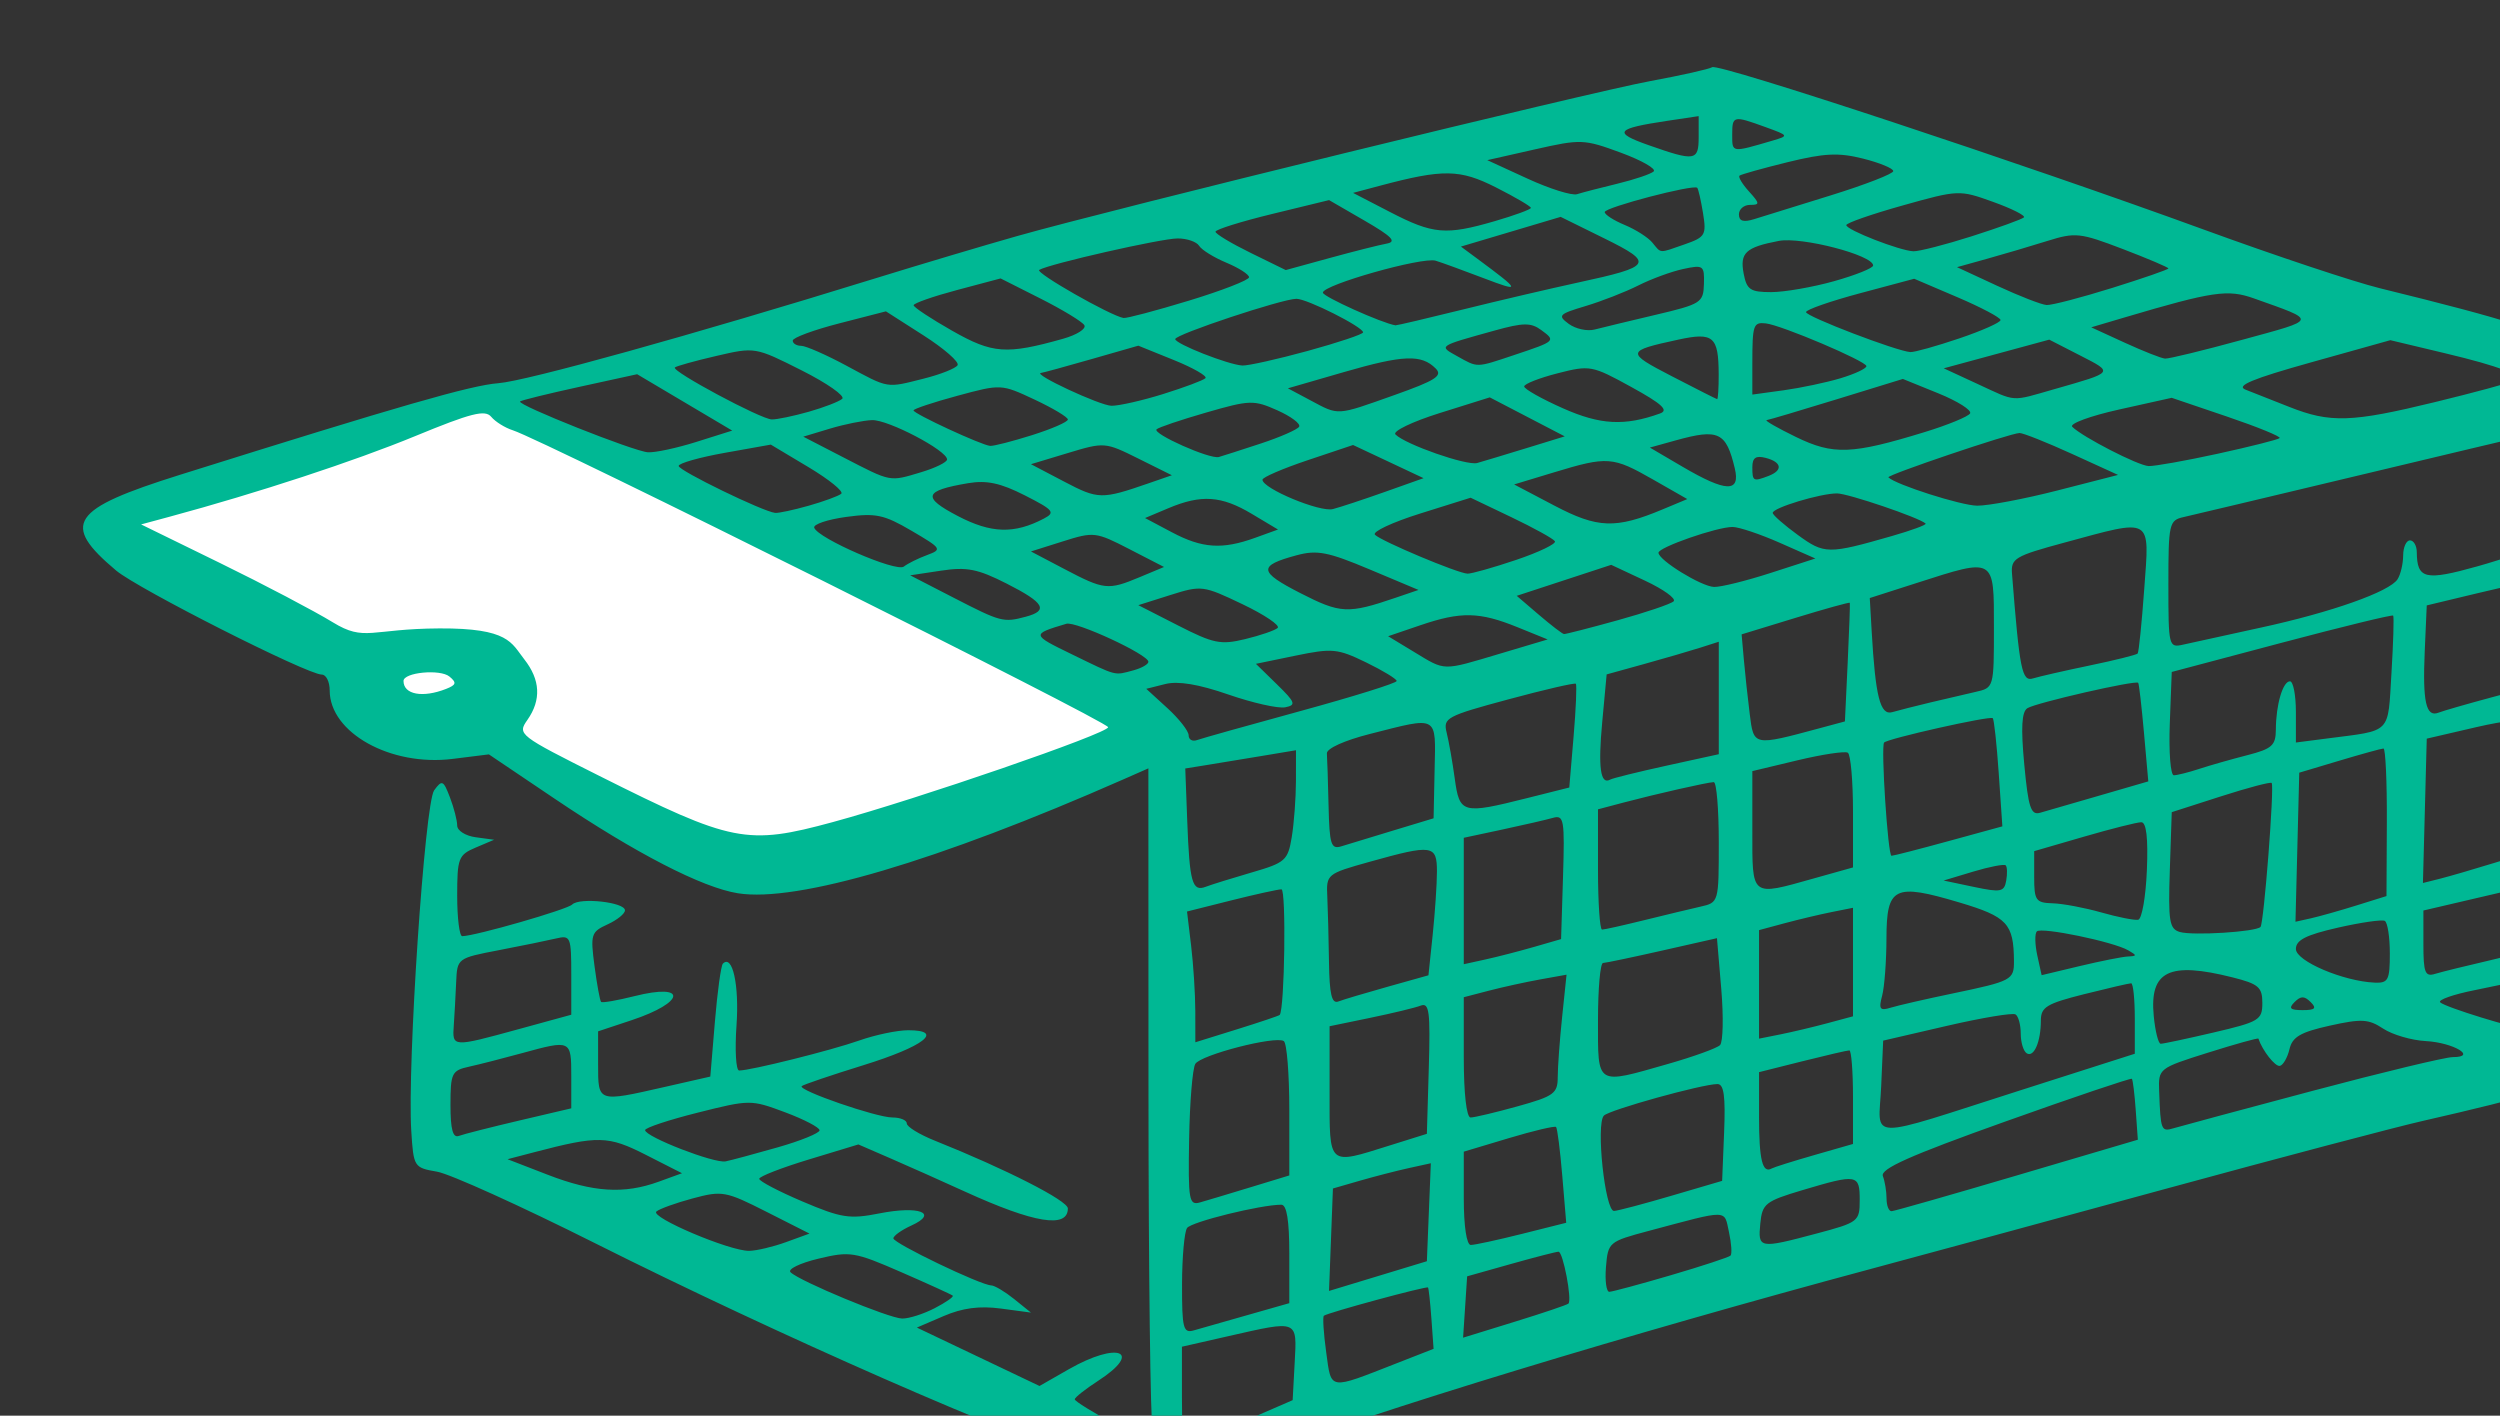 <?xml version="1.0" ?><svg height="168.489mm" viewBox="0 0 297.537 168.489" width="297.537mm" xmlns="http://www.w3.org/2000/svg">
    <rect x="0" y="0" width="297.537" height="168.489" fill="#333333" stroke="none"/>
    <path d="m 23900.978,19310.18 -171.251,55.809 109.772,59.761 c 0,0 7.199,17.976 20.335,25.75 13.137,7.774 47.149,0.972 47.149,0.972 0,0 90.337,65.753 101.135,68.506 10.797,2.753 26.633,-2.267 67.303,-9.879 40.67,-7.612 123.27,-52.635 123.27,-52.635 z" fill="#FFFFFF" transform="translate(42.935,-63.922) matrix(0.265,0,0,0.265,-6319.214,-5005.399)"/>
    <path d="m 24196.377,19795.051 c -0.589,-1.383 -9.21,-4.998 -19.156,-8.035 -38.631,-11.797 -143.722,-57.928 -226.035,-99.225 -33.151,-16.631 -65.023,-31.057 -70.825,-32.059 -10.386,-1.79 -10.563,-2.072 -11.585,-18.356 -1.844,-29.439 6.072,-147.191 10.28,-152.92 3.549,-4.832 4.137,-4.565 7.107,3.217 1.784,4.666 3.239,10.342 3.239,12.608 0,2.27 3.73,4.633 8.289,5.25 l 8.288,1.127 -8.288,3.519 c -7.735,3.287 -8.289,4.734 -8.289,21.678 0,9.988 1.016,18.136 2.261,18.107 6.105,-0.136 47.107,-11.944 49.379,-14.216 3.308,-3.309 23.707,-1.066 23.707,2.607 0,1.512 -3.529,4.356 -7.842,6.322 -7.382,3.363 -7.721,4.455 -5.831,18.715 1.105,8.33 2.434,15.57 2.954,16.09 0.518,0.517 7.262,-0.649 14.988,-2.593 23.948,-6.031 22.895,2.778 -1.293,10.811 l -15.034,4.994 v 14.825 c 0,17.161 -0.358,17.039 29.878,10.161 l 20.516,-4.666 2.052,-24.591 c 1.127,-13.522 2.746,-25.286 3.597,-26.136 4.309,-4.309 7.384,9.593 6.115,27.662 -0.784,11.188 -0.255,20.343 1.173,20.343 5.214,0 41.375,-9.034 54.028,-13.499 7.147,-2.522 17.006,-4.584 21.907,-4.584 16.414,0 7.135,7.241 -20.118,15.694 -14.599,4.53 -27.07,8.761 -27.71,9.404 -1.846,1.844 33.546,14.081 40.727,14.081 3.558,0 6.471,1.21 6.471,2.688 0,1.476 5.654,4.948 12.566,7.713 31.994,12.802 59.766,26.954 59.766,30.453 0,9.098 -15.094,6.629 -46.199,-7.559 -10.229,-4.665 -25.187,-11.339 -33.238,-14.834 l -14.641,-6.355 -22.25,6.757 c -12.238,3.716 -22.262,7.62 -22.279,8.675 -0.02,1.058 8.75,5.653 19.478,10.212 17.429,7.408 21.096,7.975 34.483,5.328 17.823,-3.524 26.713,-0.181 14.417,5.42 -4.471,2.037 -8.13,4.643 -8.13,5.79 0,2.187 39.148,21.009 43.94,21.124 1.526,0.04 6.166,2.801 10.308,6.14 l 7.534,6.073 -13.563,-1.818 c -9.513,-1.272 -17.158,-0.269 -25.615,3.366 l -12.055,5.181 27.538,13.116 27.538,13.118 13.148,-7.517 c 22.084,-12.622 33.654,-8.066 13.185,5.193 -5.781,3.746 -10.504,7.486 -10.497,8.315 0,0.83 8.3,5.974 18.43,11.433 17.905,9.647 18.366,9.731 16.566,3.013 -1.016,-3.801 -1.87,-72.367 -1.892,-152.367 l -0.04,-145.456 -11.303,4.978 c -83.345,36.698 -146.532,55.366 -173.062,51.124 -16.061,-2.567 -45.898,-17.954 -82.024,-42.296 l -29.803,-20.083 -16.279,2.035 c -27.837,3.478 -55.214,-11.766 -55.214,-30.743 0,-3.92 -1.597,-7.127 -3.553,-7.127 -6.516,0 -82.546,-38.474 -92.378,-46.746 -24.9,-20.954 -20.493,-27.54 28.797,-43.011 99.127,-31.114 130.691,-40.193 142.879,-41.106 12.527,-0.936 86.747,-21.568 168.372,-46.805 20.722,-6.406 49.88,-15.101 64.798,-19.325 43.282,-12.245 256.72,-64.482 284.318,-69.581 13.823,-2.555 26.272,-5.349 27.667,-6.21 2.99,-1.848 139.579,43.283 221.458,73.173 31.493,11.497 66.755,23.235 78.359,26.086 58.923,14.478 76.144,20.071 82.126,26.68 8.722,9.639 11.901,69.93 10.689,202.863 -0.602,66.158 -1.617,121.805 -2.256,123.66 -1.131,3.283 -25.133,10.288 -70.971,20.709 -12.431,2.824 -64.645,16.617 -116.03,30.647 -51.385,14.032 -110.38,30.061 -131.101,35.619 -109.631,29.414 -224.629,64.45 -277.269,84.478 -27.687,10.534 -49.947,15.466 -51.668,11.444 z m 44.384,-26.349 23.859,-10.361 0.904,-16.763 c 1.052,-19.466 1.797,-19.162 -29.692,-12.002 l -20.94,4.763 v 22.361 c 0,12.301 0.453,22.362 1.006,22.362 0.551,0 11.741,-4.66 24.863,-10.36 z m 70.574,-26.929 16.575,-6.481 -0.972,-13.496 c -0.536,-7.421 -1.225,-13.745 -1.532,-14.055 -0.72,-0.717 -45.365,11.403 -46.778,12.701 -0.586,0.535 -0.115,7.888 1.051,16.342 2.384,17.334 0.748,17.077 31.656,4.989 z m 77.147,-26.799 c 1.693,-1.692 -2.443,-23.314 -4.456,-23.3 -1.027,0 -10.683,2.496 -21.456,5.534 l -19.591,5.522 -0.906,13.776 -0.91,13.777 23.148,-7.143 c 12.732,-3.928 23.609,-7.6 24.171,-8.166 z m -144.204,5.176 18.836,-5.366 v -22.109 c 0,-15.083 -1.141,-22.11 -3.586,-22.11 -9.252,0 -40.359,7.679 -42.328,10.449 -1.218,1.712 -2.235,13.104 -2.26,25.316 -0.04,19.72 0.543,22.033 5.228,20.694 2.9,-0.83 13.749,-3.922 24.11,-6.874 z m -140.466,-3.093 c 5.045,-2.608 8.707,-5.155 8.14,-5.66 -0.57,-0.501 -10.995,-5.252 -23.168,-10.557 -20.961,-9.135 -22.926,-9.453 -37.161,-6.038 -8.268,1.983 -13.904,4.72 -12.527,6.084 4.063,4.018 44.22,20.688 50.121,20.806 2.984,0.06 9.55,-2.026 14.595,-4.635 z m 221.975,-43.113 0.89,-22 -9.866,2.168 c -5.427,1.191 -15.323,3.741 -21.988,5.666 l -12.121,3.5 -0.874,23.005 -0.877,23.009 21.973,-6.672 21.972,-6.674 z m 108.822,28.243 c 13.931,-4.087 25.926,-8.031 26.659,-8.763 0.732,-0.732 0.416,-5.494 -0.702,-10.586 -2.254,-10.267 0.39,-10.232 -36.214,-0.464 -17.71,4.726 -18.101,5.058 -19.019,16.097 -0.513,6.201 0.159,11.245 1.509,11.211 1.342,-0.04 13.839,-3.407 27.767,-7.495 z m -397.53,-14.819 10.548,-3.835 -19.28,-9.765 c -18.382,-9.31 -19.927,-9.591 -33.152,-6.04 -7.628,2.05 -14.979,4.702 -16.336,5.895 -2.92,2.575 32.936,17.783 41.643,17.662 3.316,-0.04 10.775,-1.808 16.577,-3.917 z m 330.543,-3.706 19.855,-4.987 -1.762,-20.987 c -0.966,-11.545 -2.226,-21.455 -2.799,-22.03 -0.573,-0.572 -10.131,1.689 -21.241,5.021 l -20.204,6.062 v 20.953 c 0,12.556 1.264,20.953 3.15,20.953 1.732,0 12.081,-2.241 23.001,-4.985 z m 132.334,-0.16 c 18.805,-5.01 19.331,-5.419 19.331,-15.069 0,-11.555 -1.122,-11.748 -25.617,-4.442 -16.795,5.013 -18.15,6.083 -19.028,15.03 -1.105,11.272 -0.54,11.371 25.314,4.481 z m -65.054,-17.009 22.603,-6.642 0.884,-21.765 c 0.662,-16.27 -0.08,-21.749 -3.014,-21.711 -7.097,0.08 -48.364,11.564 -50.968,14.165 -3.682,3.685 0.51,43.095 4.559,42.823 1.831,-0.113 13.503,-3.214 25.936,-6.87 z m 155.129,-9.13 54.169,-15.993 -0.947,-13.277 c -0.522,-7.304 -1.299,-13.639 -1.732,-14.083 -0.428,-0.442 -26.14,8.242 -57.132,19.3 -42.645,15.217 -55.948,21.152 -54.698,24.41 0.908,2.366 1.65,6.904 1.65,10.085 0,3.179 1.017,5.73 2.261,5.666 1.243,-0.06 26.638,-7.311 56.429,-16.108 z m -344.247,5.338 17.33,-5.285 v -29.411 c 0,-16.175 -1.118,-30.099 -2.486,-30.944 -3.906,-2.415 -37.212,6.181 -39.727,10.254 -1.246,2.013 -2.496,17.182 -2.781,33.71 -0.474,27.632 -0.08,29.925 4.909,28.505 2.985,-0.851 13.224,-3.921 22.755,-6.829 z m -265.967,-2.448 10.547,-3.831 -16.23,-8.252 c -16.957,-8.622 -21.318,-8.726 -50.071,-1.198 l -12.057,3.155 18.083,6.995 c 20.348,7.873 34.261,8.75 49.728,3.131 z m 519.127,-12 17.33,-4.975 v -21.012 c 0,-11.557 -0.74,-21.012 -1.64,-21.012 -0.906,0 -10.399,2.198 -21.1,4.885 l -19.454,4.888 v 20.229 c 0,19.178 1.542,25.41 5.693,23.027 1.014,-0.581 9.638,-3.295 19.171,-6.03 z m -465.632,-3.442 c 10.359,-2.951 18.835,-6.404 18.835,-7.674 0,-1.271 -6.975,-4.912 -15.503,-8.092 -15.324,-5.718 -15.781,-5.715 -39.179,0.159 -13.022,3.268 -23.675,6.802 -23.675,7.852 0,2.99 31.118,15.074 36.165,14.04 2.487,-0.506 12.997,-3.337 23.357,-6.288 z m 275.01,-0.895 16.574,-5.191 0.868,-29.648 c 0.739,-25.289 0.204,-29.399 -3.635,-27.925 -2.475,0.951 -12.697,3.42 -22.716,5.491 l -18.216,3.761 v 29.536 c 0,33.716 -1.039,32.796 27.125,23.976 z m -391.041,-11.157 23.356,-5.483 v -14.517 c 0,-16.255 -0.113,-16.301 -22.14,-10.26 -8.541,2.342 -19.263,5.079 -23.82,6.085 -7.716,1.7 -8.289,2.884 -8.289,17.16 0,11.015 1.062,14.935 3.77,13.916 2.069,-0.781 14.276,-3.886 27.123,-6.901 z m 675.081,-13.867 50.471,-16.131 v -15.822 c 0,-8.703 -0.728,-15.822 -1.632,-15.822 -0.902,0 -10.395,2.198 -21.096,4.887 -16.866,4.235 -19.456,5.808 -19.456,11.807 0,9.541 -3.103,16.758 -6.344,14.757 -1.482,-0.919 -2.696,-4.898 -2.696,-8.848 0,-3.949 -1.055,-7.833 -2.349,-8.63 -1.29,-0.799 -15.191,1.524 -30.89,5.163 l -28.543,6.613 -0.9,20.655 c -1.069,24.503 -8.456,24.344 63.425,1.371 z m 130.181,0.566 c 31.399,-8.354 59.812,-15.189 63.139,-15.189 11.2,0 0.182,-6.528 -12.149,-7.195 -6.4,-0.348 -15.027,-2.87 -19.17,-5.608 -6.546,-4.322 -9.695,-4.496 -23.984,-1.317 -13.15,2.922 -16.779,5.045 -18.083,10.571 -0.898,3.804 -2.842,7.177 -4.317,7.493 -2.086,0.447 -7.817,-6.838 -9.625,-12.235 -0.136,-0.415 -10.309,2.414 -22.604,6.286 -22.21,7 -22.349,7.106 -21.977,17.333 0.633,17.559 0.917,18.295 6.408,16.64 2.902,-0.872 30.964,-8.422 62.362,-16.779 z m -356.915,6.919 c 16.326,-4.539 18.037,-5.783 18.037,-13.119 0,-4.46 0.891,-16.634 1.98,-27.056 l 1.981,-18.948 -11.775,2.116 c -6.475,1.163 -16.861,3.439 -23.078,5.06 l -11.302,2.945 v 27.01 c 0,16.263 1.218,27.009 3.06,27.009 1.683,0 11.176,-2.259 21.097,-5.017 z m 67.569,-19.038 c 11.482,-3.285 21.995,-7.086 23.358,-8.451 1.363,-1.364 1.612,-12.73 0.554,-25.257 l -1.926,-22.777 -24.457,5.534 c -13.451,3.042 -25.474,5.567 -26.717,5.609 -1.243,0.04 -2.261,11.606 -2.261,25.695 0,29.729 -1.197,28.982 31.449,19.647 z m -516.28,-15.599 23.72,-6.501 v -17.936 c 0,-17.069 -0.327,-17.858 -6.78,-16.32 -3.73,0.889 -15.258,3.246 -25.617,5.24 -18.832,3.621 -18.838,3.625 -19.309,14.532 -0.259,6 -0.736,14.64 -1.057,19.196 -0.705,9.964 -0.773,9.96 29.043,1.789 z m 341.894,-6.415 c 2.213,-2.82 2.952,-56.402 0.778,-56.402 -1.524,0 -11.691,2.239 -22.593,4.978 l -19.821,4.98 1.846,15.364 c 1.016,8.449 1.859,21.663 1.872,29.364 l 0.02,13.999 18.69,-5.817 c 10.281,-3.2 18.922,-6.11 19.201,-6.466 z m 419.453,7.882 c 20.465,-4.786 21.85,-5.627 21.85,-13.243 0,-7.107 -1.686,-8.556 -13.39,-11.504 -28.52,-7.181 -37.311,-2.881 -35.386,17.305 0.654,6.863 2.063,12.493 3.133,12.514 1.07,0.02 11.776,-2.26 23.793,-5.072 z m -173.457,-4.166 11.467,-3.087 v -24.372 -24.37 l -9.632,1.925 c -5.295,1.06 -14.789,3.316 -21.095,5.012 l -11.467,3.089 v 24.371 24.371 l 9.631,-1.926 c 5.296,-1.06 14.79,-3.316 21.096,-5.013 z m 318.874,-9.087 c 0,-10.236 -0.871,-12.011 -5.275,-10.754 -2.901,0.824 -13.181,3.069 -22.842,4.985 -9.662,1.918 -16.676,4.384 -15.587,5.482 2.143,2.159 33.763,11.899 39.936,12.301 2.437,0.158 3.768,-4.084 3.768,-12.014 z m -262.622,-4.27 c 26.508,-5.529 27.557,-6.083 27.504,-14.54 -0.112,-16.831 -2.976,-19.912 -24.537,-26.332 -29.282,-8.723 -32.673,-7.046 -32.726,16.165 -0.02,10.248 -0.898,21.839 -1.948,25.756 -1.603,5.988 -0.994,6.842 3.808,5.353 3.145,-0.976 15.699,-3.856 27.899,-6.402 z m 160.754,3.87 c -2.811,-2.811 -4.421,-2.811 -7.232,0 -2.812,2.814 -2.01,3.617 3.616,3.617 5.626,0 6.428,-0.803 3.616,-3.617 z m -414.486,-6.894 18.276,-5.128 1.909,-18.239 c 1.047,-10.031 1.905,-22.79 1.905,-28.348 0,-11.999 -1.978,-12.289 -30.138,-4.414 -19.377,5.418 -19.585,5.59 -19.101,15.716 0.269,5.631 0.608,18.859 0.754,29.396 0.204,14.426 1.235,18.788 4.191,17.653 2.159,-0.829 12.15,-3.814 22.204,-6.636 z m 450.048,-14.927 c 0,-7.361 -1.016,-13.948 -2.259,-14.637 -1.244,-0.687 -10.737,0.684 -21.096,3.046 -14.322,3.264 -18.836,5.562 -18.836,9.584 0,5.424 21.285,14.501 35.411,15.102 6.057,0.257 6.78,-1.14 6.78,-13.095 z m -117.537,1.345 c 4.019,-0.181 4.019,-0.489 0,-2.787 -6.75,-3.865 -38.946,-10.522 -40.992,-8.476 -0.976,0.974 -0.89,5.8 0.182,10.719 l 1.963,8.946 17.158,-4.103 c 9.44,-2.256 19.193,-4.191 21.68,-4.299 z m 162.299,1.774 c 10.527,-2.428 19.763,-5.034 20.521,-5.793 0.758,-0.757 0.96,-7.421 0.447,-14.808 l -0.932,-13.429 -24.863,5.808 -24.865,5.806 v 15.037 c 0,12.928 0.74,14.808 5.274,13.414 2.903,-0.89 13.89,-3.606 24.418,-6.035 z m -429.083,-6.074 12.119,-3.503 0.868,-27.991 c 0.799,-25.675 0.425,-27.867 -4.519,-26.461 -2.965,0.843 -13.188,3.201 -22.72,5.243 l -17.331,3.705 v 28.391 28.392 l 9.732,-2.138 c 5.352,-1.175 15.185,-3.712 21.851,-5.638 z m 326.232,-8.952 c 1.509,-1.511 6.29,-62.984 5.028,-64.674 -0.434,-0.58 -10.709,2.132 -22.836,6.028 l -22.05,7.084 -0.868,26.128 c -0.759,22.94 -0.203,26.319 4.521,27.694 5.874,1.704 33.994,-0.04 36.205,-2.26 z m -276.876,-3.027 c 9.355,-2.313 20.741,-5.05 25.298,-6.085 8.287,-1.878 8.289,-1.884 8.289,-28.946 0,-14.887 -1.017,-27.033 -2.261,-26.993 -2.891,0.08 -26.035,5.341 -40.687,9.22 l -11.301,2.995 v 27.009 c 0,14.852 0.821,27.007 1.827,27.007 1.004,0 9.481,-1.893 18.835,-4.207 z m 225.847,-22.405 c 0.6,-14.577 -0.226,-21.609 -2.52,-21.609 -1.871,0 -13.46,2.92 -25.748,6.492 l -22.343,6.491 v 11.592 c 0,10.575 0.726,11.611 8.286,11.833 4.56,0.134 14.393,1.982 21.852,4.107 7.458,2.125 14.917,3.6 16.575,3.282 1.659,-0.319 3.413,-10.303 3.898,-22.188 z m 94.051,15.787 13.562,-4.234 0.159,-33.158 c 0.08,-18.236 -0.595,-33.139 -1.508,-33.115 -0.913,0.02 -9.798,2.474 -19.743,5.449 l -18.084,5.407 -0.85,33.473 -0.85,33.476 6.879,-1.534 c 3.781,-0.843 12.979,-3.439 20.438,-5.764 z m -157.444,-18.029 c -0.667,-0.667 -7.218,0.594 -14.558,2.8 l -13.346,4.017 13.562,2.859 c 12.142,2.562 13.666,2.267 14.559,-2.802 0.547,-3.113 0.45,-6.207 -0.226,-6.874 z m -338.592,3.185 c 15.075,-4.384 16.203,-5.382 17.939,-15.875 1.017,-6.159 1.864,-17.454 1.882,-25.101 l 0.02,-13.906 -15.821,2.642 c -8.703,1.454 -19.891,3.298 -24.864,4.099 l -9.041,1.455 0.879,23.368 c 1.048,27.862 2.228,32.092 8.3,29.762 2.534,-0.972 11.846,-3.872 20.694,-6.444 z m 252.475,2.669 17.527,-4.918 v -25.042 c 0,-13.775 -1.049,-25.69 -2.329,-26.481 -1.279,-0.791 -11.451,0.744 -22.603,3.413 l -20.276,4.851 v 26.548 c 0,30.391 -0.937,29.658 27.681,21.629 z m 306.107,-7.12 17.319,-5.353 0.872,-27.954 c 0.483,-15.374 -0.225,-29.045 -1.552,-30.381 -1.333,-1.334 -12.576,-0.06 -24.984,2.812 l -22.556,5.237 -0.856,32.414 -0.857,32.416 7.648,-1.921 c 4.205,-1.056 15.439,-4.328 24.966,-7.27 z m -245.607,-9.641 24.11,-6.606 -1.627,-23.763 c -0.896,-13.072 -2.103,-24.24 -2.684,-24.818 -1.182,-1.183 -47.547,9.233 -48.815,10.963 -1.474,2.017 1.721,50.834 3.328,50.834 0.868,0 12.429,-2.975 25.688,-6.61 z m -249.42,-4.748 18.083,-5.473 0.456,-21.721 c 0.52,-24.89 2.015,-24.06 -29.087,-16.155 -11.466,2.914 -19.465,6.541 -19.289,8.745 0.159,2.072 0.507,12.674 0.755,23.559 0.396,17.358 1.101,19.593 5.727,18.156 2.899,-0.9 13.41,-4.101 23.355,-7.111 z m -251.59,-3.816 c 38.068,-10.356 123.505,-39.809 123.505,-42.575 0,-2.467 -253.747,-129.032 -267.342,-133.348 -3.505,-1.113 -7.876,-3.836 -9.718,-6.053 -2.736,-3.298 -8.976,-1.713 -34.176,8.677 -27.226,11.225 -70.74,25.512 -110.1,36.148 l -12.965,3.504 35.568,17.396 c 19.564,9.567 42.33,21.536 50.594,26.599 14.365,8.795 16.807,2.857 47.8,2.705 31.252,-0.159 32.281,6.449 38.116,13.868 7.238,9.204 7.708,18.241 1.415,27.226 -4.562,6.509 -4.041,6.915 32.398,25.189 59.653,29.919 66.164,31.202 104.905,20.664 z m 568.802,-11.887 21.858,-6.352 -1.932,-21.719 c -1.066,-11.946 -2.233,-22.093 -2.598,-22.55 -1.043,-1.31 -45.77,8.926 -49.752,11.388 -2.582,1.596 -2.979,8.676 -1.421,25.3 1.81,19.324 2.963,22.86 7.074,21.686 2.702,-0.77 14.749,-4.259 26.771,-7.753 z m -257.222,1.182 19.036,-4.783 1.93,-22.841 c 1.063,-12.562 1.517,-23.254 1.013,-23.761 -0.506,-0.503 -14.161,2.655 -30.345,7.024 -27.838,7.51 -29.33,8.32 -27.658,14.981 0.972,3.871 2.604,13.144 3.626,20.601 2.159,15.739 3.377,16.069 32.398,8.779 z m 62.825,-14.622 23.355,-5.117 v -25.256 -25.254 l -8.289,2.653 c -4.557,1.458 -15.888,4.759 -25.181,7.336 l -16.89,4.681 -1.985,21.36 c -1.906,20.497 -0.817,28.374 3.58,25.881 1.127,-0.643 12.562,-3.47 25.41,-6.284 z m 239.146,1.467 c 4.806,-1.575 14.5,-4.34 21.545,-6.144 11.097,-2.84 12.814,-4.37 12.851,-11.448 0.04,-11.204 3.125,-21.733 6.337,-21.733 1.465,0 2.663,6.186 2.663,13.747 v 13.745 l 14.315,-1.853 c 28.963,-3.757 26.929,-1.671 28.609,-29.367 0.83,-13.695 1.173,-25.3 0.761,-25.786 -0.41,-0.486 -22.953,5.009 -50.095,12.213 l -49.346,13.099 -0.879,23.197 c -0.485,12.76 0.33,23.199 1.811,23.199 1.478,0 6.622,-1.29 11.428,-2.867 z m -403.4,-26.046 c 23.62,-6.458 42.947,-12.494 42.947,-13.416 0,-0.922 -6.206,-4.689 -13.788,-8.376 -12.749,-6.192 -15.138,-6.42 -31.609,-3.017 l -17.819,3.679 9.418,9.2 c 8.332,8.137 8.762,9.33 3.731,10.327 -3.129,0.62 -14.605,-1.959 -25.501,-5.734 -13.396,-4.639 -22.579,-6.167 -28.355,-4.718 l -8.543,2.144 9.518,8.695 c 5.237,4.781 9.52,10.271 9.52,12.198 0,1.932 1.695,2.887 3.767,2.13 2.072,-0.757 23.093,-6.657 46.714,-13.112 z m 233.098,7.741 11.157,-3.003 1.243,-26.338 c 0.683,-14.487 1.112,-26.61 0.958,-26.944 -0.159,-0.334 -11.156,2.72 -24.44,6.787 l -24.155,7.394 0.997,11.296 c 0.55,6.212 1.738,17.208 2.643,24.434 1.822,14.546 1.499,14.48 31.597,6.374 z m 49.446,-11.498 c 6.629,-1.589 15.783,-3.729 20.343,-4.755 8.288,-1.868 8.288,-1.87 8.288,-28.936 0,-31.705 0.66,-31.326 -34.66,-19.994 l -21.095,6.767 0.854,14.932 c 1.684,29.391 3.838,37.874 9.224,36.32 2.744,-0.794 10.416,-2.742 17.046,-4.334 z m 252.407,-2.382 20.342,-5.462 v -23.441 c 0,-12.895 -1.017,-23.388 -2.26,-23.318 -1.243,0.06 -12.433,2.573 -24.864,5.563 l -22.604,5.434 -0.901,20.51 c -1.004,22.812 0.574,29.869 6.178,27.66 2.069,-0.816 12.92,-3.942 24.109,-6.946 z m -918.918,-3.728 c 4.561,-1.795 4.834,-2.795 1.507,-5.546 -4.177,-3.456 -20.635,-1.875 -20.635,1.984 0,6.107 8.593,7.708 19.128,3.562 z m 738.258,-10.539 c 11.282,-2.344 20.93,-4.752 21.44,-5.348 0.511,-0.6 1.84,-13.632 2.952,-28.965 2.38,-32.75 4.184,-31.701 -35.863,-20.849 -22.337,6.053 -24.068,7.089 -23.517,14.068 3.427,43.373 4.453,48.461 9.453,46.912 2.762,-0.856 14.255,-3.474 25.535,-5.818 z m -429.636,2.214 c 3.731,-1.001 6.782,-2.732 6.782,-3.851 0,-3.239 -32.606,-18.347 -36.848,-17.074 -15.762,4.723 -15.74,4.851 2.391,13.667 20.687,10.059 18.935,9.601 27.675,7.258 z m 164.681,-7.5 21.42,-6.386 -13.561,-5.501 c -17.07,-6.925 -25.377,-7.094 -43.579,-0.892 l -14.516,4.945 11.717,7.096 c 14.21,8.601 12.264,8.564 38.519,0.738 z m -99.852,-11.542 c 1.261,-1.117 -5.844,-5.918 -15.791,-10.672 -17.668,-8.448 -18.412,-8.539 -32.43,-4.107 l -14.348,4.536 17.84,9.114 c 15.92,8.134 19.163,8.796 30.137,6.135 6.766,-1.639 13.331,-3.892 14.592,-5.006 z m 441.456,-0.137 c 31.887,-6.925 57.966,-16.154 61.536,-21.778 1.347,-2.123 2.468,-6.912 2.496,-10.641 0.02,-3.73 1.401,-6.782 3.058,-6.782 1.658,0 3.035,2.374 3.06,5.276 0.113,12.12 3.748,12.974 27.219,6.385 12.355,-3.47 24.158,-7.675 26.23,-9.35 2.445,-1.978 3.767,-11.501 3.767,-27.141 0,-23.427 -0.181,-24.05 -6.781,-22.559 -3.729,0.84 -38.652,9.154 -77.605,18.474 -38.954,9.317 -73.877,17.627 -77.606,18.465 -6.449,1.449 -6.782,2.926 -6.782,30.157 0,28.139 0.113,28.603 6.782,27.086 3.729,-0.852 19.312,-4.266 34.626,-7.592 z m -288.73,-3.327 c 12.539,-3.476 23.839,-7.3 25.114,-8.498 1.278,-1.198 -4.507,-5.375 -12.85,-9.284 l -15.173,-7.106 -21.22,6.957 -21.221,6.957 9.962,8.525 c 5.479,4.69 10.554,8.58 11.277,8.647 0.723,0.06 11.573,-2.722 24.111,-6.198 z m -265.777,-1.607 c 10.328,-2.767 8.264,-6.29 -8.731,-14.9 -12.943,-6.559 -17.809,-7.516 -29.385,-5.768 l -13.872,2.094 19.591,10.092 c 21.193,10.914 22.269,11.197 32.397,8.482 z m 166.139,-8.537 10.173,-3.472 -21.986,-9.238 c -18.759,-7.882 -23.569,-8.811 -32.775,-6.327 -17.355,4.679 -17.092,7.373 1.648,16.962 18.121,9.271 21.389,9.43 42.94,2.075 z m -115.059,-9.208 10.951,-4.576 -15.551,-8.012 c -15.108,-7.785 -15.962,-7.887 -29.886,-3.488 l -14.333,4.527 15.07,7.923 c 17.854,9.387 19.531,9.565 33.749,3.626 z m 283.414,-1.905 20.058,-6.479 -16.047,-7.082 c -8.826,-3.895 -18.344,-7.082 -21.151,-7.082 -7.029,0 -33.311,9.152 -33.262,11.584 0.06,3.357 19.238,15.154 24.948,15.353 2.968,0.113 14.423,-2.728 25.454,-6.294 z m -378.952,-7.996 c 6.948,-2.57 6.7,-2.961 -6.937,-10.954 -12.371,-7.248 -16.051,-8.026 -29.367,-6.193 -8.375,1.15 -14.814,3.322 -14.313,4.828 1.592,4.774 36.883,20.097 40.237,17.47 1.747,-1.367 6.418,-3.687 10.38,-5.151 z m 264.641,2.143 c 10.269,-3.468 18.097,-7.238 17.394,-8.375 -0.703,-1.138 -9.507,-6.003 -19.566,-10.811 l -18.286,-8.738 -22.687,7.115 c -12.48,3.912 -21.608,8.196 -20.285,9.518 2.921,2.921 37.12,17.292 41.573,17.471 1.751,0.06 11.586,-2.71 21.857,-6.18 z m 168.821,-10.74 c 8.826,-2.535 15.609,-5.043 15.07,-5.571 -2.621,-2.581 -34.838,-13.546 -39.807,-13.546 -7.561,0 -29.009,6.507 -28.869,8.763 0.06,0.981 5.149,5.441 11.302,9.914 11.937,8.673 13.575,8.691 42.304,0.44 z m -286.059,0.819 10.271,-3.714 -11.778,-7.038 c -13.63,-8.149 -22.656,-8.768 -37.393,-2.567 l -10.549,4.442 12.055,6.391 c 13.66,7.242 22.596,7.836 37.394,2.486 z m -94.842,-8.65 c 5.234,-2.747 4.334,-3.836 -8.592,-10.405 -10.941,-5.56 -17.114,-6.884 -25.495,-5.47 -19.872,3.357 -20.787,6.286 -4.611,14.739 15,7.84 25.352,8.146 38.698,1.136 z m 277.841,-4.111 11.085,-4.631 -15.422,-8.807 c -18.05,-10.308 -20.398,-10.479 -44.27,-3.246 l -18.083,5.479 18.083,9.507 c 19.469,10.235 27.509,10.514 48.607,1.698 z m -383.486,-1.658 c 6.822,-1.937 13.392,-4.348 14.601,-5.361 1.207,-1.013 -5.415,-6.393 -14.719,-11.958 l -16.917,-10.117 -20.693,3.698 c -11.381,2.033 -20.694,4.681 -20.694,5.884 0,2.091 37.823,20.488 43.351,21.087 1.465,0.157 8.246,-1.295 15.071,-3.233 z m 258.793,-6.206 17.343,-6.157 -15.835,-7.451 -15.836,-7.447 -20.343,6.821 c -11.189,3.752 -20.343,7.699 -20.343,8.77 0,3.951 25.815,14.708 31.644,13.189 3.317,-0.863 13.834,-4.342 23.37,-7.725 z m 302.121,-0.658 27.124,-6.958 -20.623,-9.409 c -11.343,-5.177 -21.973,-9.413 -23.62,-9.413 -3.905,0 -59.887,18.933 -58.901,19.918 3.264,3.264 32.639,12.638 39.854,12.72 4.973,0.04 21.247,-3.032 36.166,-6.858 z m -408.368,-3.165 10.547,-3.648 -15.069,-7.493 c -14.918,-7.416 -15.236,-7.441 -31.644,-2.481 l -16.577,5.008 15.07,7.901 c 15.148,7.944 16.683,7.973 37.673,0.713 z m 263.349,-6.793 c -3.882,-16.246 -7.271,-17.854 -26.422,-12.538 l -11.71,3.254 14.723,8.635 c 19.568,11.475 26.036,11.653 23.409,0.649 z m -365.415,1.784 c 6.408,-1.919 11.652,-4.502 11.652,-5.741 0,-4.015 -26.487,-17.9 -33.689,-17.66 -3.849,0.135 -12.373,1.85 -18.943,3.831 l -11.944,3.603 17.972,9.281 c 21.737,11.227 20.551,11.001 34.952,6.686 z m 380.595,1.662 c 6.55,-2.514 5.976,-6.194 -1.261,-8.085 -4.471,-1.169 -6.027,-0.08 -6.027,4.169 0,6.342 0.402,6.559 7.288,3.916 z m -108.935,-12.414 17.4,-5.346 -16.84,-8.759 -16.838,-8.758 -22.464,7.046 c -12.368,3.877 -21.314,8.199 -19.898,9.612 4.525,4.526 32.042,14.132 36.721,12.819 2.487,-0.7 12.351,-3.674 21.919,-6.614 z m 310.767,2.43 c 14.562,-3.183 27.029,-6.336 27.699,-7.007 0.673,-0.672 -9.961,-5.016 -23.626,-9.655 l -24.849,-8.433 -23.594,5.249 c -12.977,2.887 -22.463,6.38 -21.082,7.762 4.573,4.57 29.542,17.419 34.299,17.646 2.57,0.114 16.589,-2.379 31.153,-5.562 z m -429.918,-4.555 c 8.685,-2.855 16.445,-6.252 17.25,-7.552 0.802,-1.299 -3.59,-4.612 -9.76,-7.363 -10.613,-4.727 -12.344,-4.673 -31.969,0.991 -11.411,3.294 -21.441,6.682 -22.289,7.53 -1.998,1.995 24.01,13.565 27.97,12.441 1.657,-0.471 10.116,-3.193 18.798,-6.047 z m -253.414,-0.751 16.063,-5.062 -21.352,-12.661 -21.353,-12.661 -25.811,5.643 c -14.195,3.101 -26.239,6.069 -26.762,6.592 -1.506,1.506 50.988,22.376 57.392,22.818 3.169,0.225 12.99,-1.884 21.823,-4.669 z m 551.691,-4.421 c 10.289,-3.162 19.43,-6.914 20.312,-8.343 0.88,-1.426 -5.55,-5.497 -14.293,-9.046 l -15.894,-6.45 -29.652,9.126 c -16.308,5.021 -30.5,9.236 -31.541,9.367 -1.039,0.136 4.891,3.536 13.178,7.568 16.803,8.175 25.069,7.859 57.89,-2.222 z m -400.973,1.4 c 8.848,-2.789 16.087,-5.947 16.087,-7.019 0,-1.072 -6.74,-5.106 -14.977,-8.965 -14.949,-7.001 -15.014,-7.005 -34.66,-1.686 -10.825,2.93 -19.681,5.882 -19.681,6.557 0,1.474 30.453,15.583 34.394,15.936 1.512,0.136 9.988,-2.033 18.837,-4.823 z m 282.044,-9.735 c 4.008,-1.443 0.923,-4.282 -12.899,-11.884 -17.683,-9.719 -18.568,-9.882 -33.143,-6.147 -8.237,2.111 -14.978,4.767 -14.978,5.899 0,1.134 7.798,5.533 17.33,9.773 16.867,7.509 27.748,8.095 43.69,2.359 z m -382.337,-0.772 c 6.822,-1.937 13.588,-4.545 15.04,-5.799 1.449,-1.253 -6.762,-7.012 -18.248,-12.797 -20.84,-10.495 -20.918,-10.507 -38.35,-6.455 -9.603,2.234 -17.963,4.557 -18.57,5.167 -1.644,1.642 38.694,23.264 43.55,23.34 2.294,0.04 9.753,-1.518 16.578,-3.456 z m 730.506,-4.369 c 17.781,-4.339 33.524,-8.596 34.981,-9.457 4.316,-2.557 -5.01,-6.339 -30.841,-12.506 l -24.321,-5.81 -35.526,9.941 c -26.534,7.425 -33.999,10.536 -29.497,12.285 3.314,1.289 12.129,4.765 19.588,7.726 18.449,7.324 27.976,7.006 65.616,-2.179 z m -467.489,-3.115 c 18.615,-6.607 21.825,-8.678 18.545,-11.959 -6.418,-6.415 -14.511,-6.097 -41.183,1.625 l -25.185,7.293 10.115,5.39 c 12.954,6.906 11.367,7.003 37.708,-2.349 z m -103.792,-0.488 c 9.474,-2.959 17.999,-6.152 18.943,-7.097 0.946,-0.943 -5.452,-4.615 -14.213,-8.16 l -15.931,-6.445 -21.086,6.049 c -11.598,3.329 -21.77,6.112 -22.604,6.187 -4.194,0.376 26.463,14.673 31.634,14.752 3.316,0.04 13.782,-2.327 23.257,-5.286 z m 249.448,-8.85 c -0.06,-17.004 -2.378,-18.986 -18.113,-15.573 -23.58,5.117 -23.684,5.7 -2.937,16.441 10.772,5.579 19.926,10.208 20.341,10.29 0.414,0.08 0.734,-4.941 0.709,-11.158 z m 150.942,6.624 c 26.793,-7.658 26.526,-7.308 11.461,-15.034 l -13.946,-7.152 -23.691,6.441 -23.691,6.438 15.036,6.954 c 17.957,8.307 14.758,8.091 34.831,2.353 z m -96.26,-4.835 c 6.417,-1.921 11.666,-4.376 11.666,-5.452 0,-2.207 -38.22,-18.44 -45.207,-19.199 -5.603,-0.611 -6.027,0.655 -6.027,17.999 v 13.973 l 13.951,-1.912 c 7.675,-1.054 19.203,-3.486 25.617,-5.409 z m -411.548,0.113 c 7.392,-1.86 14.161,-4.548 15.04,-5.972 0.879,-1.424 -6.002,-7.452 -15.291,-13.395 l -16.892,-10.805 -20.923,5.392 c -11.511,2.963 -20.927,6.446 -20.927,7.736 0,1.289 1.695,2.347 3.768,2.347 2.069,0 11.224,4.015 20.343,8.922 19.324,10.399 17.63,10.119 34.882,5.775 z m 172.302,-12.398 c 13.666,-3.752 24.854,-7.5 24.863,-8.332 0.02,-2.409 -25.152,-15.083 -29.944,-15.073 -6.321,0 -54.427,16 -54.427,18.089 0,2.138 23.781,11.507 30.137,11.876 2.485,0.135 15.702,-2.81 29.371,-6.56 z m 92.904,1.782 c 18.499,-6.171 18.619,-6.285 11.92,-11.186 -4.607,-3.368 -8.021,-3.326 -20.877,0.245 -25.614,7.119 -25.214,6.847 -16.875,11.491 9.499,5.29 8.263,5.316 25.832,-0.55 z m 326.781,-6.773 c 34.289,-9.388 33.991,-8.347 5.333,-18.575 -11.787,-4.208 -18.442,-3.234 -58.074,8.504 l -15.069,4.463 15.069,6.913 c 8.287,3.801 16.424,7.013 18.083,7.135 1.657,0.136 17.253,-3.673 34.658,-8.44 z m -529.598,-0.459 c 6.26,-1.763 10.568,-4.516 9.576,-6.121 -0.992,-1.607 -9.858,-6.984 -19.7,-11.952 l -17.898,-9.035 -19.555,5.211 c -10.757,2.865 -19.539,5.943 -19.517,6.842 0.02,0.897 7.822,6.05 17.33,11.452 18.168,10.326 24.306,10.769 49.764,3.603 z m 402.433,-0.136 c 10.269,-3.467 18.653,-7.196 18.634,-8.288 -0.02,-1.092 -8.752,-5.708 -19.409,-10.26 l -19.378,-8.275 -24.29,6.5 c -13.358,3.576 -24.29,7.394 -24.29,8.486 0,1.966 40.766,17.571 46.882,17.946 1.753,0.114 11.585,-2.641 21.851,-6.109 z m -136.235,-10.635 c 20.372,-4.804 21.417,-5.475 21.654,-13.843 0.238,-8.335 -0.245,-8.683 -9.349,-6.719 -5.278,1.139 -14.345,4.467 -20.146,7.396 -5.802,2.927 -16.452,7.086 -23.665,9.242 -12.067,3.606 -12.671,4.246 -7.535,8.014 3.071,2.253 8.295,3.39 11.609,2.527 3.316,-0.861 15.66,-3.841 27.432,-6.617 z m -86.746,-2.346 c 16.047,-3.976 39.348,-9.43 51.781,-12.124 33.611,-7.278 34.456,-8.709 11.748,-19.91 l -19.477,-9.604 -22.4,6.671 -22.398,6.672 7.427,5.493 c 19.525,14.444 19.769,15.179 2.906,8.743 -9.117,-3.481 -18.861,-7.03 -21.657,-7.89 -5.922,-1.821 -50.675,10.842 -50.675,14.338 0,1.778 26.409,13.671 32.605,14.684 0.53,0.08 14.092,-3.097 30.14,-7.073 z m -122.908,-4.007 c 14.857,-4.523 27.012,-9.251 27.012,-10.508 0,-1.258 -4.582,-4.198 -10.18,-6.538 -5.599,-2.338 -11.105,-5.747 -12.233,-7.574 -1.13,-1.828 -5.463,-3.324 -9.629,-3.324 -7.362,0 -57.553,11.405 -62.186,14.128 -2.038,1.197 31.719,20.471 37.831,21.6 1.304,0.242 14.528,-3.261 29.385,-7.784 z m 414.597,-5.694 c 13.92,-4.34 25.304,-8.289 25.304,-8.778 0,-0.487 -9.215,-4.409 -20.478,-8.712 -19.229,-7.349 -21.297,-7.57 -33.905,-3.622 -7.384,2.315 -19.53,5.906 -26.989,7.986 l -13.561,3.78 18.082,8.388 c 9.945,4.61 19.92,8.49 22.162,8.617 2.245,0.135 15.468,-3.319 29.385,-7.659 z m -124.828,-3.056 c 9.639,-2.704 17.526,-5.875 17.526,-7.046 0,-4.635 -32.155,-13.003 -42.398,-11.032 -14.873,2.859 -17.534,5.348 -15.743,14.716 1.373,7.188 3.001,8.28 12.334,8.28 5.915,0 18.641,-2.213 28.281,-4.918 z m -200.975,-16.864 c 4.686,-0.852 2.479,-3.151 -9.906,-10.321 l -15.934,-9.225 -25.505,6.212 c -14.028,3.417 -25.506,7.009 -25.506,7.986 0,0.976 7.1,5.25 15.777,9.498 l 15.778,7.726 19.635,-5.39 c 10.798,-2.965 22.346,-5.883 25.661,-6.486 z m 133.993,0.277 c 9.104,-3.173 9.696,-4.19 8.113,-13.937 -0.938,-5.782 -2.11,-10.915 -2.606,-11.41 -1.658,-1.662 -41.551,8.804 -41.551,10.9 0,1.136 4.023,3.736 8.941,5.773 4.919,2.035 10.509,5.591 12.425,7.899 4.169,5.025 2.706,4.948 14.678,0.775 z m 128.933,-3.621 c 12.001,-3.829 22.482,-7.624 23.29,-8.43 0.806,-0.808 -5.417,-3.943 -13.83,-6.967 -15.159,-5.452 -15.519,-5.439 -40.619,1.603 -13.925,3.906 -25.322,7.877 -25.322,8.826 0,2.148 23.996,11.502 30.14,11.749 2.486,0.08 14.34,-2.951 26.341,-6.781 z m -214.416,-6.734 c 8.958,-2.604 16.288,-5.293 16.288,-5.976 0,-0.682 -7.007,-4.792 -15.571,-9.132 -16.347,-8.284 -23.756,-8.399 -52.239,-0.811 l -12.057,3.211 16.578,8.578 c 19.344,10.015 25.044,10.514 47.001,4.13 z m 151.155,-11.652 c 15.333,-4.759 27.878,-9.64 27.878,-10.844 0,-1.205 -6.094,-3.726 -13.544,-5.601 -11.019,-2.775 -17.336,-2.475 -33.905,1.599 -11.197,2.756 -20.919,5.477 -21.6,6.047 -0.68,0.572 1.225,3.762 4.236,7.087 4.914,5.429 4.964,6.046 0.484,6.046 -2.744,0 -4.99,1.917 -4.99,4.258 0,3.032 1.959,3.656 6.783,2.164 3.729,-1.156 19.325,-5.995 34.658,-10.756 z m -96.054,-5.173 c 7.66,-1.855 15.004,-4.329 16.318,-5.499 1.316,-1.172 -5.329,-4.974 -14.76,-8.448 -16.545,-6.096 -17.905,-6.148 -38.556,-1.477 l -21.405,4.837 18.083,8.308 c 9.945,4.571 19.952,7.71 22.237,6.977 2.285,-0.729 10.423,-2.845 18.083,-4.698 z m 36.531,-20.974 v -9.384 l -13.946,2.092 c -23.392,3.508 -24.737,5.244 -8.492,10.963 20.872,7.346 22.438,7.089 22.438,-3.671 z m 33.153,1.626 c 7.419,-2.178 7.371,-2.27 -3.015,-6.039 -14.677,-5.327 -15.067,-5.237 -15.067,3.449 0,8.071 -0.41,8.012 18.082,2.59 z" fill="#00B894" transform="translate(42.935,-63.922) matrix(0.265,0,0,0.265,-6319.214,-5005.399)"/>
</svg>